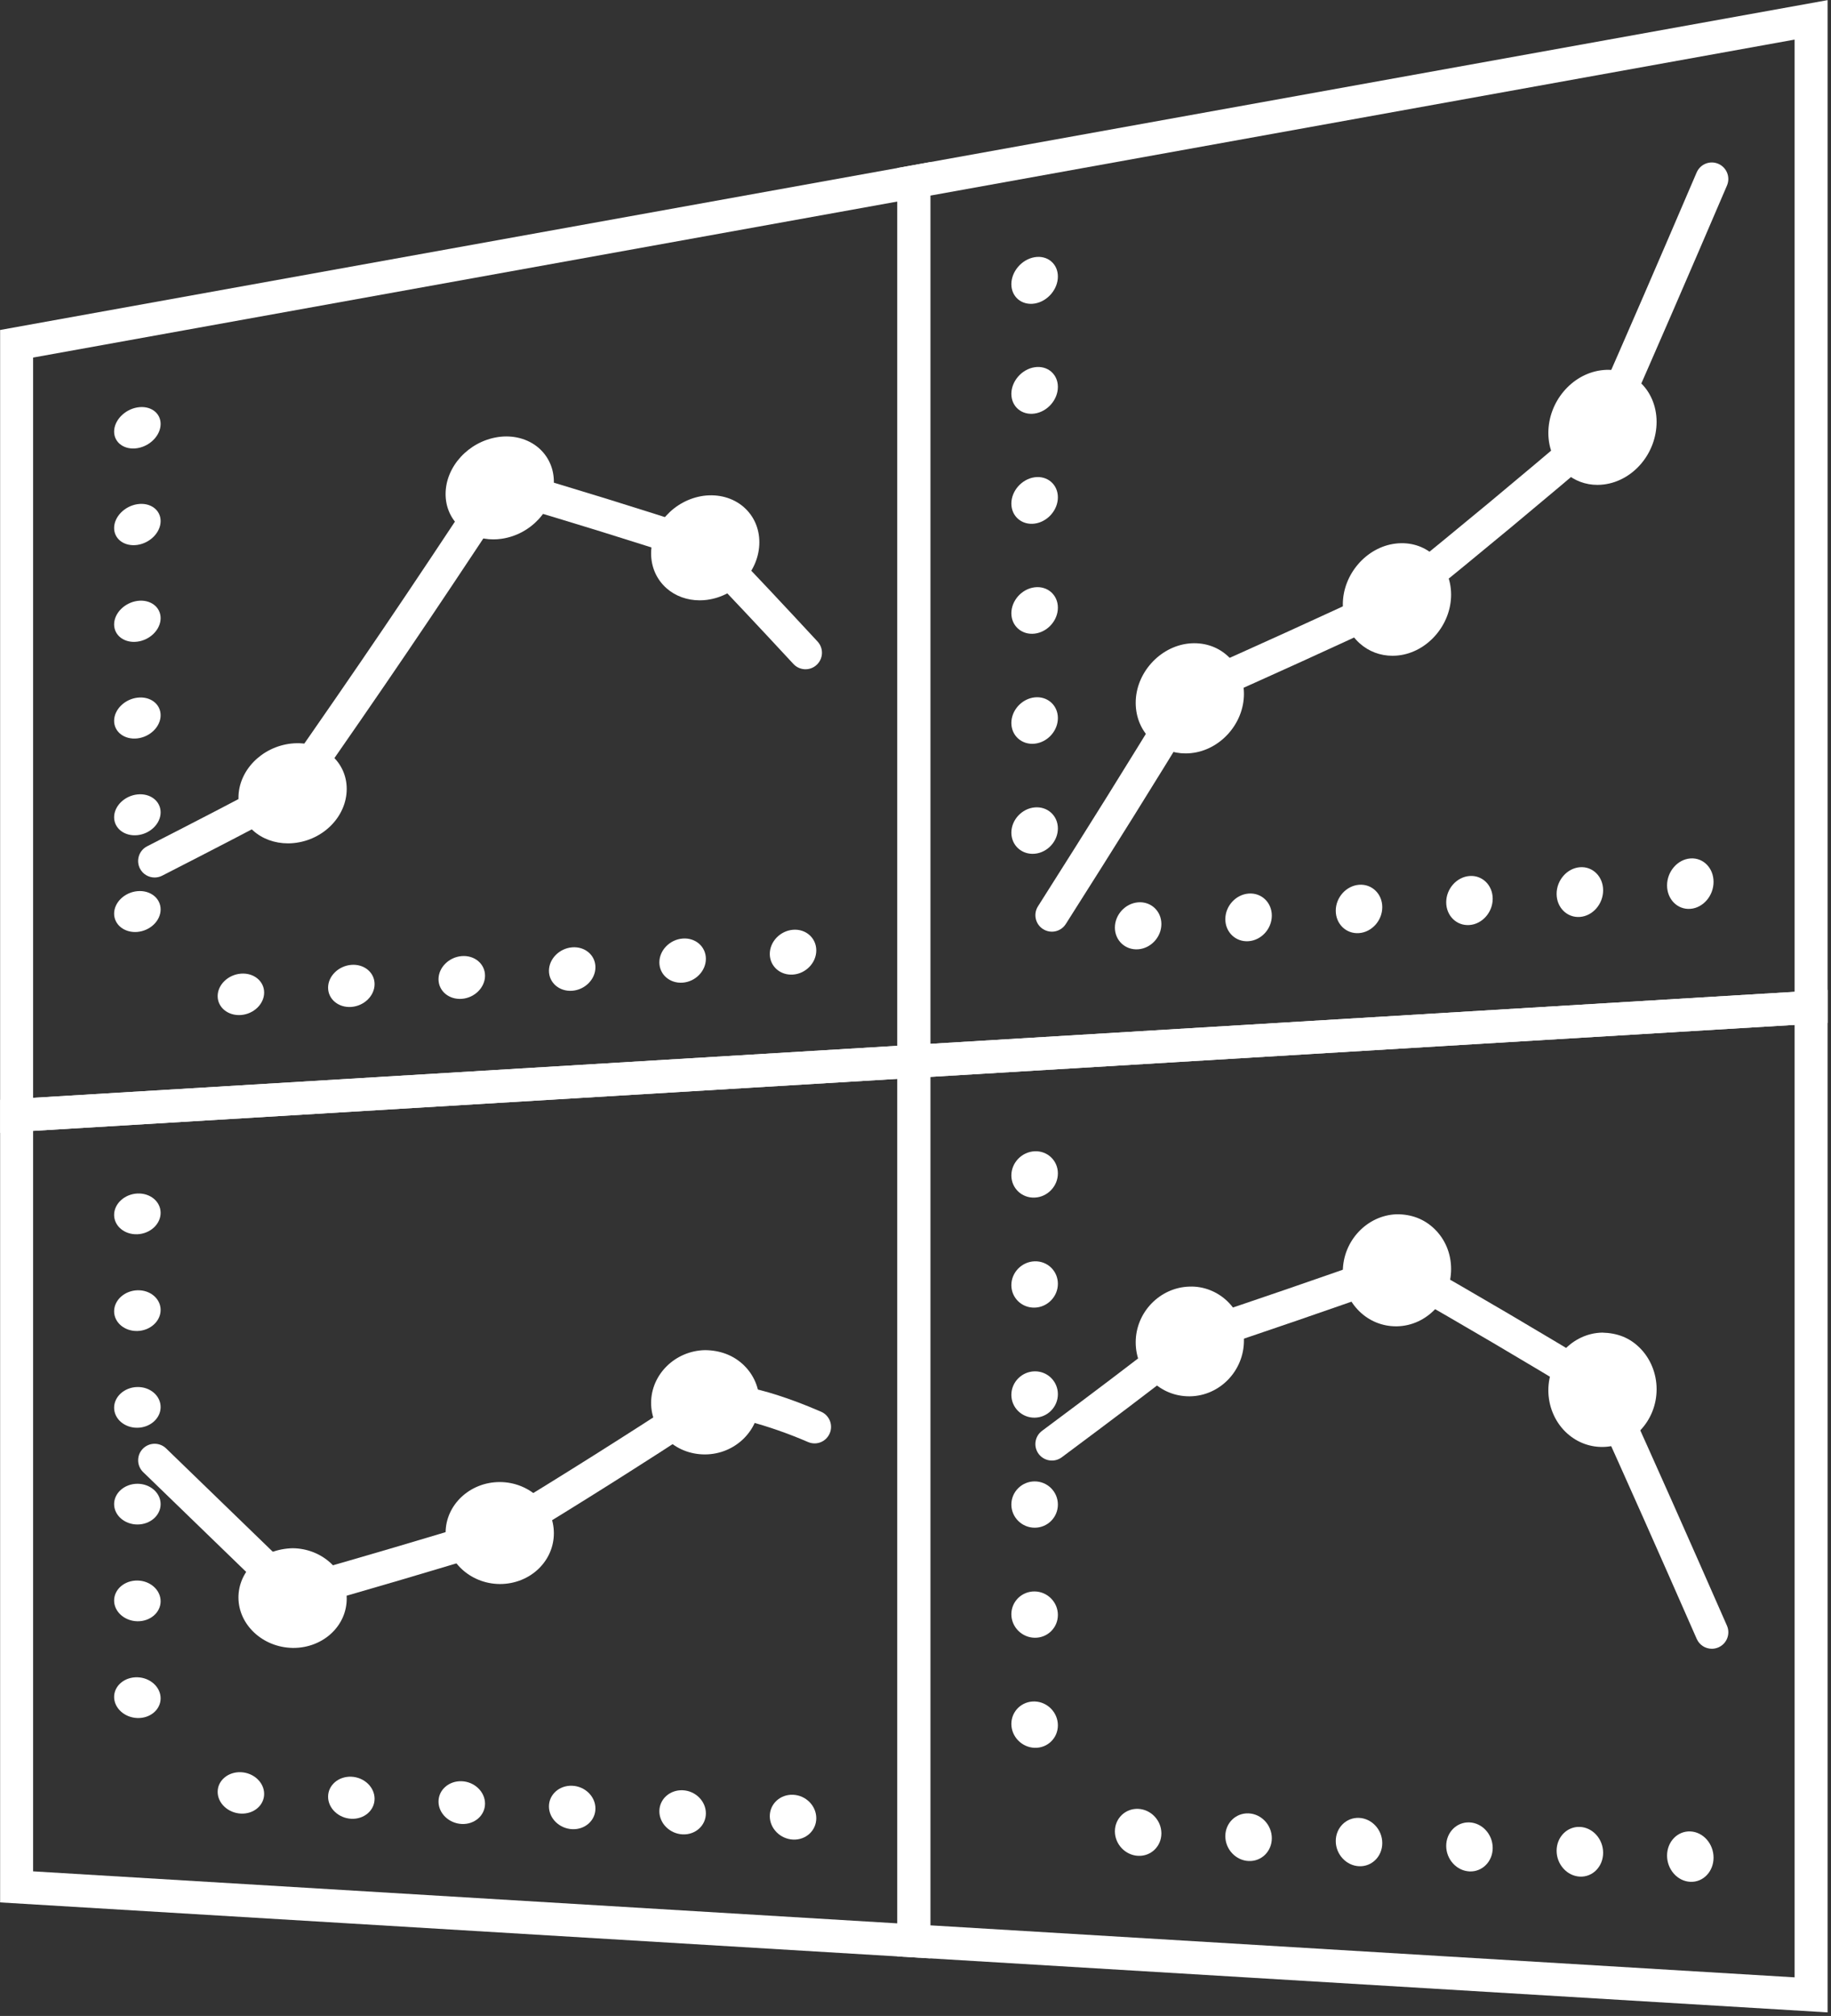 <?xml version="1.0" encoding="UTF-8" standalone="no"?>
<!DOCTYPE svg PUBLIC "-//W3C//DTD SVG 1.1//EN" "http://www.w3.org/Graphics/SVG/1.1/DTD/svg11.dtd">
<svg width="100%" height="100%" viewBox="0 0 538 592" version="1.1" xmlns="http://www.w3.org/2000/svg" xmlns:xlink="http://www.w3.org/1999/xlink" xml:space="preserve" xmlns:serif="http://www.serif.com/" style="fill-rule:evenodd;clip-rule:evenodd;stroke-linejoin:round;stroke-miterlimit:2;">
    <rect x="0" y="0" width="538" height="592" fill="#333333" stroke="none"/>
    <g id="Layer-1" serif:id="Layer 1" transform="matrix(4.167,0,0,4.167,-380.773,-454.167)">
        <g transform="matrix(1,0,0,1,93.712,175.05)">
            <path d="M0,-40.86L0,11.308L60.941,7.643L60.941,-51.855L0,-40.86ZM-2.326,13.777L-2.326,-42.804L63.267,-54.637L63.267,9.832L-2.326,13.777Z" style="fill:white;fill-rule:nonzero;"/>
        </g>
        <g transform="matrix(1,0,0,1,102.282,141.725)">
            <path d="M0,29.106C-0.423,29.106 -0.831,28.875 -1.037,28.473C-1.329,27.901 -1.103,27.201 -0.53,26.907C3.274,24.963 5.217,23.954 8.941,21.986C14.683,13.755 17.545,9.533 23.363,0.718L23.837,0L24.662,0.244C30.508,1.975 33.379,2.863 39.29,4.77L39.569,4.86L39.773,5.073C42.562,7.989 43.955,9.469 46.744,12.476C47.182,12.946 47.155,13.682 46.682,14.12C46.217,14.556 45.481,14.532 45.041,14.057C42.329,11.135 40.941,9.66 38.296,6.893C32.874,5.146 30.022,4.261 24.828,2.718C19.26,11.15 16.391,15.375 10.688,23.548L10.527,23.779L10.277,23.91C6.377,25.972 4.428,26.985 0.528,28.979C0.359,29.065 0.178,29.106 0,29.106" style="fill:white;fill-rule:nonzero;"/>
        </g>
        <g transform="matrix(-0.105,-0.994,-0.994,0.105,111.399,161.992)">
            <path d="M-2.953,-3.262C-4.412,-3.108 -5.587,-1.658 -5.578,-0.024C-5.569,1.611 -4.394,2.812 -2.953,2.659C-1.512,2.507 -0.337,1.057 -0.329,-0.58C-0.32,-2.216 -1.495,-3.417 -2.953,-3.262" style="fill:white;fill-rule:nonzero;"/>
        </g>
        <g transform="matrix(1,0,0,1,112.371,166.591)">
            <path d="M0,-3.481C-0.086,-3.481 -0.175,-3.477 -0.264,-3.466C-1.44,-3.336 -2.433,-2.382 -2.433,-1.382C-2.433,-0.88 -2.188,-0.551 -1.98,-0.365C-1.604,-0.024 -1.045,0.145 -0.447,0.078C0.723,-0.04 1.71,-0.994 1.71,-2.005C1.71,-2.415 1.552,-2.775 1.249,-3.044C0.934,-3.328 0.488,-3.481 0,-3.481M-0.688,1.834C-1.624,1.834 -2.505,1.514 -3.151,0.929C-3.813,0.329 -4.178,-0.491 -4.178,-1.382C-4.178,-3.292 -2.544,-4.968 -0.457,-5.199C0.622,-5.315 1.67,-5.007 2.412,-4.344C3.085,-3.744 3.455,-2.912 3.455,-2.005C3.455,-0.074 1.817,1.603 -0.274,1.813C-0.413,1.827 -0.55,1.834 -0.688,1.834" style="fill:white;fill-rule:nonzero;"/>
        </g>
        <g transform="matrix(-0.145,-0.989,-0.989,0.145,125.769,140.517)">
            <path d="M-2.954,-3.398C-4.45,-3.178 -5.654,-1.669 -5.646,-0.027C-5.637,1.615 -4.431,2.771 -2.954,2.554C-1.476,2.337 -0.27,0.827 -0.261,-0.818C-0.252,-2.462 -1.458,-3.617 -2.954,-3.398" style="fill:white;fill-rule:nonzero;"/>
        </g>
        <g transform="matrix(1,0,0,1,127.089,145.143)">
            <path d="M0,-3.651C-0.111,-3.651 -0.228,-3.642 -0.343,-3.625C-1.538,-3.442 -2.547,-2.393 -2.547,-1.333C-2.547,-0.908 -2.385,-0.544 -2.081,-0.28C-1.715,0.038 -1.168,0.166 -0.598,0.092C0.593,-0.076 1.599,-1.124 1.599,-2.197C1.599,-2.633 1.436,-3.004 1.126,-3.269C0.838,-3.518 0.438,-3.651 0,-3.651M-0.92,1.86C-1.79,1.86 -2.607,1.572 -3.224,1.037C-3.911,0.441 -4.291,-0.401 -4.291,-1.333C-4.291,-3.269 -2.674,-5.033 -0.606,-5.349C0.459,-5.511 1.513,-5.237 2.265,-4.592C2.959,-3.994 3.344,-3.143 3.344,-2.197C3.344,-0.237 1.719,1.527 -0.353,1.819C-0.543,1.846 -0.733,1.86 -0.92,1.86" style="fill:white;fill-rule:nonzero;"/>
        </g>
        <g transform="matrix(-0.133,-0.991,-0.991,0.133,140.331,144.724)">
            <path d="M-2.953,-3.356C-4.496,-3.149 -5.739,-1.653 -5.73,-0.013C-5.722,1.626 -4.478,2.79 -2.953,2.586C-1.428,2.381 -0.185,0.883 -0.176,-0.758C-0.167,-2.4 -1.41,-3.563 -2.953,-3.356" style="fill:white;fill-rule:nonzero;"/>
        </g>
        <g transform="matrix(1,0,0,1,141.538,149.453)">
            <path d="M0,-3.815C-0.103,-3.815 -0.205,-3.807 -0.312,-3.792C-1.499,-3.627 -2.503,-2.558 -2.503,-1.459C-2.503,-0.995 -2.331,-0.599 -2.004,-0.31C-1.631,0.016 -1.125,0.15 -0.543,0.083C0.641,-0.069 1.64,-1.137 1.64,-2.249C1.64,-2.718 1.46,-3.132 1.133,-3.418C0.833,-3.677 0.438,-3.815 0,-3.815M-0.825,1.845C-1.701,1.845 -2.53,1.549 -3.155,0.999C-3.859,0.379 -4.248,-0.493 -4.248,-1.459C-4.248,-3.447 -2.624,-5.231 -0.552,-5.521C0.502,-5.66 1.53,-5.381 2.278,-4.733C2.991,-4.112 3.384,-3.23 3.384,-2.249C3.384,-0.237 1.758,1.547 -0.32,1.813C-0.488,1.835 -0.656,1.845 -0.825,1.845" style="fill:white;fill-rule:nonzero;"/>
        </g>
        <g transform="matrix(-1,0,0,1,101.064,174.66)">
            <path d="M-0.002,-2.866C0.902,-2.782 1.639,-2.072 1.639,-1.283C1.639,-0.494 0.902,0.084 -0.002,0.006C-0.906,-0.074 -1.641,-0.784 -1.641,-1.579C-1.641,-2.373 -0.906,-2.95 -0.002,-2.866" style="fill:white;fill-rule:nonzero;"/>
        </g>
        <g transform="matrix(-1,0,0,1,101.064,167.841)">
            <path d="M-0.002,-2.864C0.902,-2.766 1.639,-2.046 1.639,-1.257C1.639,-0.468 0.902,0.098 -0.002,0.006C-0.906,-0.086 -1.641,-0.806 -1.641,-1.601C-1.641,-2.396 -0.906,-2.962 -0.002,-2.864" style="fill:white;fill-rule:nonzero;"/>
        </g>
        <g transform="matrix(-1,0,0,1,101.064,161.022)">
            <path d="M-0.002,-2.864C0.902,-2.753 1.639,-2.022 1.639,-1.233C1.639,-0.444 0.902,0.111 -0.002,0.006C-0.906,-0.1 -1.641,-0.831 -1.641,-1.625C-1.641,-2.42 -0.906,-2.975 -0.002,-2.864" style="fill:white;fill-rule:nonzero;"/>
        </g>
        <g transform="matrix(-1,0,0,1,101.064,147.386)">
            <path d="M-0.002,-2.864C0.902,-2.726 1.639,-1.973 1.639,-1.184C1.639,-0.395 0.902,0.138 -0.002,0.006C-0.906,-0.127 -1.641,-0.879 -1.641,-1.674C-1.641,-2.468 -0.906,-3.002 -0.002,-2.864" style="fill:white;fill-rule:nonzero;"/>
        </g>
        <g transform="matrix(-1,0,0,1,101.064,140.569)">
            <path d="M-0.002,-2.866C0.902,-2.715 1.639,-1.951 1.639,-1.162C1.639,-0.373 0.902,0.151 -0.002,0.005C-0.906,-0.14 -1.641,-0.906 -1.641,-1.7C-1.641,-2.495 -0.906,-3.017 -0.002,-2.866" style="fill:white;fill-rule:nonzero;"/>
        </g>
        <g transform="matrix(-1,0,0,1,108.365,180.516)">
            <path d="M0,-2.909C0.904,-2.837 1.639,-2.128 1.639,-1.326C1.639,-0.525 0.904,0.072 0,0.006C-0.904,-0.06 -1.639,-0.769 -1.639,-1.576C-1.639,-2.384 -0.904,-2.981 0,-2.909" style="fill:white;fill-rule:nonzero;"/>
        </g>
        <g transform="matrix(-1,0,0,1,116.152,179.946)">
            <path d="M0,-2.958C0.904,-2.886 1.639,-2.166 1.639,-1.351C1.639,-0.536 0.904,0.072 0,0.006C-0.904,-0.061 -1.639,-0.78 -1.639,-1.601C-1.639,-2.422 -0.904,-3.03 0,-2.958" style="fill:white;fill-rule:nonzero;"/>
        </g>
        <g transform="matrix(-1,0,0,1,131.725,178.807)">
            <path d="M0,-3.055C0.904,-2.983 1.639,-2.242 1.639,-1.4C1.639,-0.558 0.904,0.072 0,0.006C-0.904,-0.061 -1.639,-0.803 -1.639,-1.65C-1.639,-2.497 -0.904,-3.127 0,-3.055" style="fill:white;fill-rule:nonzero;"/>
        </g>
        <g transform="matrix(-1,0,0,1,139.511,178.236)">
            <path d="M-0.002,-3.103C0.902,-3.031 1.639,-2.278 1.639,-1.423C1.639,-0.568 0.902,0.072 -0.002,0.006C-0.906,-0.06 -1.641,-0.813 -1.641,-1.674C-1.641,-2.534 -0.906,-3.175 -0.002,-3.103" style="fill:white;fill-rule:nonzero;"/>
        </g>
        <g transform="matrix(-1,0,0,1,147.298,177.666)">
            <path d="M0,-3.152C0.904,-3.08 1.639,-2.317 1.639,-1.448C1.639,-0.58 0.904,0.072 0,0.006C-0.905,-0.06 -1.639,-0.824 -1.639,-1.698C-1.639,-2.572 -0.905,-3.224 0,-3.152" style="fill:white;fill-rule:nonzero;"/>
        </g>
        <g transform="matrix(-1,0,0,1,101.064,154.204)">
            <path d="M-0.002,-2.865C0.902,-2.74 1.639,-1.997 1.639,-1.208C1.639,-0.419 0.902,0.125 -0.002,0.006C-0.906,-0.113 -1.641,-0.855 -1.641,-1.649C-1.641,-2.444 -0.906,-2.99 -0.002,-2.865" style="fill:white;fill-rule:nonzero;"/>
        </g>
        <g transform="matrix(-1,0,0,1,123.94,179.376)">
            <path d="M0.002,-3.006C0.906,-2.934 1.641,-2.203 1.641,-1.375C1.641,-0.547 0.906,0.072 0.002,0.006C-0.902,-0.06 -1.639,-0.791 -1.639,-1.625C-1.639,-2.459 -0.902,-3.078 0.002,-3.006" style="fill:white;fill-rule:nonzero;"/>
        </g>
        <g transform="matrix(1,0,0,1,93.712,188.687)">
            <path d="M0,52.183L60.941,55.848L60.941,-3.666L0,-0.001L0,52.183ZM63.267,58.317L-2.326,54.372L-2.326,-2.19L63.267,-6.134L63.267,58.317Z" style="fill:white;fill-rule:nonzero;"/>
        </g>
        <g transform="matrix(1,0,0,1,111.689,205.809)">
            <path d="M0,16.817L-10.215,6.927C-10.678,6.48 -10.689,5.744 -10.243,5.283C-9.796,4.821 -9.06,4.809 -8.598,5.255L0.654,14.212C6.018,12.681 8.925,11.823 14.446,10.15C20.188,6.637 23.05,4.833 28.893,1.046C31.005,0 35.67,1.838 37.589,2.671C38.178,2.926 38.448,3.611 38.193,4.199C37.937,4.791 37.258,5.062 36.662,4.804C33.855,3.586 30.688,2.761 30.039,3.065C24.252,6.826 21.381,8.635 15.532,12.212L15.264,12.332C9.415,14.106 6.494,14.966 0.646,16.633L0,16.817Z" style="fill:white;fill-rule:nonzero;"/>
        </g>
        <g transform="matrix(0.014,-1,-1,-0.014,112.085,218.677)">
            <path d="M-2.936,-2.911C-4.402,-2.932 -5.583,-1.631 -5.575,-0.005C-5.565,1.622 -4.383,2.958 -2.936,2.978C-1.487,2.999 -0.306,1.698 -0.296,0.071C-0.288,-1.555 -1.469,-2.89 -2.936,-2.911" style="fill:white;fill-rule:nonzero;"/>
        </g>
        <g transform="matrix(1,0,0,1,111.98,223.379)">
            <path d="M0,-3.535C-0.6,-3.535 -1.165,-3.315 -1.556,-2.929C-1.87,-2.618 -2.042,-2.22 -2.042,-1.81C-2.042,-0.835 -1.106,-0.023 0.048,-0.001C0.668,0.012 1.213,-0.202 1.605,-0.584C1.926,-0.898 2.101,-1.302 2.101,-1.725C2.101,-2.713 1.167,-3.525 0.022,-3.535L0,-3.535ZM0.096,1.745C0.068,1.745 0.038,1.744 0.012,1.744C-2.083,1.7 -3.788,0.107 -3.788,-1.81C-3.788,-2.689 -3.431,-3.526 -2.784,-4.168C-2.06,-4.882 -1.006,-5.257 0.036,-5.28C2.138,-5.26 3.846,-3.666 3.846,-1.725C3.846,-0.83 3.484,0.017 2.825,0.661C2.121,1.352 1.129,1.745 0.096,1.745" style="fill:white;fill-rule:nonzero;"/>
        </g>
        <g transform="matrix(0.005,-1,-1,-0.005,126.635,214.091)">
            <path d="M-2.937,-2.938C-4.449,-2.945 -5.667,-1.633 -5.658,-0.007C-5.649,1.619 -4.43,2.944 -2.937,2.951C-1.443,2.957 -0.225,1.644 -0.216,0.018C-0.207,-1.608 -1.425,-2.932 -2.937,-2.938" style="fill:white;fill-rule:nonzero;"/>
        </g>
        <g transform="matrix(1,0,0,1,126.619,218.877)">
            <path d="M0,-3.698L-0.002,-3.698C-1.146,-3.697 -2.076,-2.873 -2.076,-1.863C-2.076,-0.847 -1.143,-0.012 0.005,-0C0.563,0.031 1.149,-0.214 1.54,-0.601C1.881,-0.938 2.069,-1.377 2.069,-1.835C2.069,-2.297 1.881,-2.738 1.538,-3.081C1.146,-3.473 0.584,-3.698 0,-3.698M0.025,1.744L-0.014,1.744C-2.112,1.723 -3.82,0.104 -3.82,-1.863C-3.82,-3.835 -2.107,-5.441 -0.004,-5.442L0,-5.442C1.043,-5.442 2.054,-5.032 2.77,-4.316C3.443,-3.643 3.814,-2.762 3.814,-1.835C3.814,-0.907 3.443,-0.03 2.77,0.638C2.059,1.343 1.059,1.744 0.025,1.744" style="fill:white;fill-rule:nonzero;"/>
        </g>
        <g transform="matrix(-0.014,-1,-1,0.014,141.033,204.86)">
            <path d="M-2.953,-2.977C-4.51,-2.955 -5.765,-1.619 -5.755,0.007C-5.747,1.633 -4.492,2.934 -2.953,2.913C-1.415,2.891 -0.161,1.555 -0.152,-0.071C-0.142,-1.698 -1.397,-2.998 -2.953,-2.977" style="fill:white;fill-rule:nonzero;"/>
        </g>
        <g transform="matrix(1,0,0,1,141.168,209.745)">
            <path d="M0,-3.863C-0.014,-3.863 -0.03,-3.862 -0.044,-3.862C-1.197,-3.839 -2.133,-2.955 -2.133,-1.891C-2.133,-1.41 -1.937,-0.952 -1.586,-0.602C-1.19,-0.209 -0.682,0.005 -0.068,-0.002C1.076,-0.01 2.01,-0.895 2.01,-1.973C2.01,-2.466 1.812,-2.931 1.453,-3.282C1.071,-3.657 0.559,-3.863 0,-3.863M-0.089,1.743C-1.127,1.743 -2.095,1.351 -2.814,0.637C-3.501,-0.044 -3.878,-0.941 -3.878,-1.891C-3.878,-3.898 -2.174,-5.565 -0.08,-5.606C0.98,-5.599 1.946,-5.245 2.676,-4.529C3.37,-3.847 3.754,-2.938 3.754,-1.973C3.754,0.059 2.046,1.725 -0.055,1.743L-0.089,1.743Z" style="fill:white;fill-rule:nonzero;"/>
        </g>
        <g transform="matrix(-1,0,0,1,101.064,230.07)">
            <path d="M-0.002,-2.877C0.902,-2.901 1.639,-2.28 1.639,-1.491C1.639,-0.702 0.902,-0.036 -0.002,-0.005C-0.906,0.024 -1.641,-0.598 -1.641,-1.393C-1.641,-2.187 -0.906,-2.853 -0.002,-2.877" style="fill:white;fill-rule:nonzero;"/>
        </g>
        <g transform="matrix(-1,0,0,1,101.064,223.25)">
            <path d="M-0.002,-2.875C0.902,-2.886 1.639,-2.254 1.639,-1.465C1.639,-0.676 0.902,-0.021 -0.002,-0.005C-0.906,0.011 -1.641,-0.62 -1.641,-1.415C-1.641,-2.21 -0.906,-2.864 -0.002,-2.875" style="fill:white;fill-rule:nonzero;"/>
        </g>
        <g transform="matrix(-1,0,0,1,101.064,216.427)">
            <path d="M-0.002,-2.871C0.902,-2.869 1.639,-2.225 1.639,-1.436C1.639,-0.648 0.902,-0.004 -0.002,-0.001C-0.906,0.002 -1.641,-0.641 -1.641,-1.435C-1.641,-2.23 -0.906,-2.873 -0.002,-2.871" style="fill:white;fill-rule:nonzero;"/>
        </g>
        <g transform="matrix(-1,0,0,1,101.064,202.785)">
            <path d="M-0.002,-2.865C0.902,-2.836 1.639,-2.171 1.639,-1.382C1.639,-0.593 0.902,0.029 -0.002,0.005C-0.906,-0.019 -1.641,-0.683 -1.641,-1.478C-1.641,-2.272 -0.906,-2.894 -0.002,-2.865" style="fill:white;fill-rule:nonzero;"/>
        </g>
        <g transform="matrix(-1,0,0,1,101.064,195.967)">
            <path d="M-0.002,-2.866C0.902,-2.823 1.639,-2.148 1.639,-1.359C1.639,-0.57 0.902,0.042 -0.002,0.005C-0.906,-0.032 -1.641,-0.708 -1.641,-1.503C-1.641,-2.298 -0.906,-2.908 -0.002,-2.866" style="fill:white;fill-rule:nonzero;"/>
        </g>
        <g transform="matrix(-1,0,0,1,108.365,236.805)">
            <path d="M0,-2.922C0.904,-2.958 1.639,-2.338 1.639,-1.536C1.639,-0.734 0.904,-0.049 0,-0.006C-0.904,0.036 -1.639,-0.585 -1.639,-1.392C-1.639,-2.199 -0.904,-2.885 0,-2.922" style="fill:white;fill-rule:nonzero;"/>
        </g>
        <g transform="matrix(-1,0,0,1,116.152,237.17)">
            <path d="M0,-2.969C0.904,-3.006 1.639,-2.374 1.639,-1.559C1.639,-0.744 0.904,-0.048 0,-0.005C-0.904,0.037 -1.639,-0.595 -1.639,-1.415C-1.639,-2.236 -0.904,-2.932 0,-2.969" style="fill:white;fill-rule:nonzero;"/>
        </g>
        <g transform="matrix(-1,0,0,1,131.725,237.904)">
            <path d="M0,-3.067C0.904,-3.104 1.639,-2.451 1.639,-1.609C1.639,-0.767 0.904,-0.048 0,-0.006C-0.904,0.037 -1.639,-0.617 -1.639,-1.464C-1.639,-2.312 -0.904,-3.03 0,-3.067" style="fill:white;fill-rule:nonzero;"/>
        </g>
        <g transform="matrix(-1,0,0,1,139.511,238.269)">
            <path d="M-0.002,-3.114C0.902,-3.151 1.639,-2.487 1.639,-1.632C1.639,-0.777 0.902,-0.048 -0.002,-0.005C-0.906,0.037 -1.641,-0.627 -1.641,-1.488C-1.641,-2.348 -0.906,-3.078 -0.002,-3.114" style="fill:white;fill-rule:nonzero;"/>
        </g>
        <g transform="matrix(-1,0,0,1,147.298,238.636)">
            <path d="M0,-3.163C0.904,-3.2 1.639,-2.524 1.639,-1.656C1.639,-0.788 0.904,-0.048 0,-0.005C-0.905,0.037 -1.639,-0.638 -1.639,-1.512C-1.639,-2.387 -0.905,-3.126 0,-3.163" style="fill:white;fill-rule:nonzero;"/>
        </g>
        <g transform="matrix(-1,0,0,1,101.064,209.603)">
            <path d="M-0.002,-2.865C0.902,-2.849 1.639,-2.195 1.639,-1.406C1.639,-0.616 0.902,0.016 -0.002,0.006C-0.906,-0.005 -1.641,-0.658 -1.641,-1.452C-1.641,-2.247 -0.906,-2.881 -0.002,-2.865" style="fill:white;fill-rule:nonzero;"/>
        </g>
        <g transform="matrix(-1,0,0,1,123.94,237.538)">
            <path d="M0.002,-3.019C0.906,-3.055 1.641,-2.413 1.641,-1.584C1.641,-0.756 0.906,-0.049 0.002,-0.006C-0.902,0.036 -1.639,-0.607 -1.639,-1.44C-1.639,-2.274 -0.902,-2.982 0.002,-3.019" style="fill:white;fill-rule:nonzero;"/>
        </g>
        <g transform="matrix(1,0,0,1,156.978,184.882)">
            <path d="M0,59.793L60.943,63.458L60.943,-3.665L0,0L0,59.793ZM63.27,65.927L-2.325,61.982L-2.325,-2.189L63.27,-6.134L63.27,65.927Z" style="fill:white;fill-rule:nonzero;"/>
        </g>
        <g transform="matrix(1,0,0,1,212.085,197.089)">
            <path d="M0,28.095C-0.448,28.095 -0.872,27.836 -1.065,27.4C-4.055,20.598 -5.572,17.186 -8.511,10.67C-14.026,7.342 -16.886,5.659 -22.316,2.549C-27.772,4.47 -30.691,5.472 -36.247,7.334C-40.042,10.262 -41.991,11.738 -45.839,14.602C-46.354,14.983 -47.081,14.878 -47.468,14.364C-47.852,13.849 -47.745,13.12 -47.229,12.737C-43.343,9.844 -41.398,8.37 -37.512,5.372L-37.172,5.191C-31.339,3.236 -28.42,2.233 -22.587,0.178L-22.085,0L-21.624,0.265C-15.766,3.617 -12.895,5.306 -6.998,8.866L-6.689,9.053L-6.54,9.384C-3.498,16.124 -1.979,19.54 1.065,26.464C1.324,27.053 1.056,27.739 0.468,27.996C0.315,28.063 0.156,28.095 0,28.095" style="fill:white;fill-rule:nonzero;"/>
        </g>
        <g transform="matrix(-0.021,-1,-1,0.021,175.162,200.575)">
            <path d="M-2.953,-2.998C-4.616,-2.963 -5.956,-1.616 -5.947,0.01C-5.938,1.636 -4.597,2.927 -2.953,2.892C-1.31,2.858 0.03,1.51 0.039,-0.116C0.049,-1.743 -1.292,-3.033 -2.953,-2.998" style="fill:white;fill-rule:nonzero;"/>
        </g>
        <g transform="matrix(1,0,0,1,175.354,205.612)">
            <path d="M0,-4.208C-0.019,-4.208 -0.037,-4.208 -0.055,-4.207C-1.209,-4.176 -2.149,-3.197 -2.149,-2.024C-2.149,-1.457 -1.931,-0.931 -1.536,-0.541C-1.149,-0.16 -0.661,0.042 -0.091,0.036C1.059,0.019 1.994,-0.961 1.994,-2.147C1.994,-2.727 1.773,-3.261 1.372,-3.65C1.001,-4.011 0.518,-4.208 0,-4.208M-0.123,1.781C-1.118,1.781 -2.052,1.399 -2.76,0.702C-3.491,-0.018 -3.894,-0.987 -3.894,-2.024C-3.894,-4.134 -2.192,-5.895 -0.101,-5.951C0.886,-5.989 1.867,-5.604 2.589,-4.9C3.329,-4.178 3.738,-3.202 3.738,-2.147C3.738,-0.014 2.032,1.749 -0.063,1.781L-0.123,1.781Z" style="fill:white;fill-rule:nonzero;"/>
        </g>
        <g transform="matrix(-0.03,-1,-1,0.03,189.718,195.562)">
            <path d="M-2.953,-3.024C-4.66,-2.974 -6.037,-1.614 -6.028,0.012C-6.019,1.639 -4.642,2.917 -2.953,2.868C-1.265,2.818 0.112,1.457 0.121,-0.17C0.13,-1.797 -1.246,-3.074 -2.953,-3.024" style="fill:white;fill-rule:nonzero;"/>
        </g>
        <g transform="matrix(1,0,0,1,189.981,200.709)">
            <path d="M0,-4.403C-0.022,-4.403 -0.045,-4.402 -0.067,-4.401C-1.227,-4.36 -2.171,-3.332 -2.171,-2.111C-2.171,-1.509 -1.944,-0.956 -1.533,-0.553C-1.148,-0.181 -0.663,0.025 -0.118,0.006C1.036,-0.022 1.975,-1.049 1.975,-2.285C1.975,-2.901 1.745,-3.461 1.327,-3.864C0.966,-4.213 0.498,-4.403 0,-4.403M-0.165,1.751C-1.136,1.751 -2.051,1.377 -2.75,0.695C-3.502,-0.039 -3.915,-1.035 -3.915,-2.111C-3.915,-4.26 -2.217,-6.07 -0.129,-6.145C0.913,-6.154 1.817,-5.815 2.54,-5.119C3.301,-4.384 3.719,-3.378 3.719,-2.285C3.719,-0.111 2.015,1.7 -0.077,1.75C-0.106,1.75 -0.136,1.751 -0.165,1.751" style="fill:white;fill-rule:nonzero;"/>
        </g>
        <g transform="matrix(-0.014,-1,-1,0.014,204.301,203.98)">
            <path d="M-2.954,-2.976C-4.706,-2.952 -6.119,-1.614 -6.11,0.012C-6.1,1.638 -4.688,2.938 -2.954,2.913C-1.22,2.889 0.192,1.55 0.202,-0.076C0.211,-1.702 -1.202,-3.001 -2.954,-2.976" style="fill:white;fill-rule:nonzero;"/>
        </g>
        <g transform="matrix(1,0,0,1,204.427,209.217)">
            <path d="M0,-4.568L-0.036,-4.568C-1.19,-4.546 -2.126,-3.503 -2.126,-2.243C-2.126,-1.611 -1.881,-1.005 -1.453,-0.58C-1.072,-0.2 -0.588,0.014 -0.062,0.001C1.086,-0.008 2.02,-1.052 2.02,-2.325C2.02,-2.971 1.771,-3.586 1.338,-4.009C0.97,-4.371 0.495,-4.568 0,-4.568M-0.075,1.745C-1.052,1.745 -1.974,1.36 -2.683,0.658C-3.437,-0.091 -3.87,-1.149 -3.87,-2.243C-3.87,-4.445 -2.167,-6.272 -0.072,-6.313C1.006,-6.284 1.847,-5.955 2.56,-5.255C3.325,-4.505 3.764,-3.437 3.764,-2.325C3.764,-0.098 2.054,1.727 -0.048,1.745L-0.075,1.745Z" style="fill:white;fill-rule:nonzero;"/>
        </g>
        <g transform="matrix(-1,0,0,1,164.332,232.169)">
            <path d="M-0.002,-3.271C0.902,-3.295 1.639,-2.586 1.639,-1.688C1.639,-0.791 0.902,-0.035 -0.002,-0.005C-0.906,0.024 -1.641,-0.686 -1.641,-1.589C-1.641,-2.493 -0.906,-3.247 -0.002,-3.271" style="fill:white;fill-rule:nonzero;"/>
        </g>
        <g transform="matrix(-1,0,0,1,164.332,224.413)">
            <path d="M-0.002,-3.269C0.902,-3.28 1.639,-2.56 1.639,-1.663C1.639,-0.765 0.902,-0.022 -0.002,-0.005C-0.906,0.011 -1.641,-0.709 -1.641,-1.612C-1.641,-2.516 -0.906,-3.258 -0.002,-3.269" style="fill:white;fill-rule:nonzero;"/>
        </g>
        <g transform="matrix(-1,0,0,1,164.332,216.654)">
            <path d="M-0.002,-3.265C0.902,-3.263 1.639,-2.532 1.639,-1.634C1.639,-0.736 0.902,-0.005 -0.002,-0.001C-0.906,0.002 -1.641,-0.729 -1.641,-1.632C-1.641,-2.536 -0.906,-3.267 -0.002,-3.265" style="fill:white;fill-rule:nonzero;"/>
        </g>
        <g transform="matrix(-1,0,0,1,164.332,201.137)">
            <path d="M-0.002,-3.258C0.902,-3.229 1.639,-2.476 1.639,-1.578C1.639,-0.681 0.902,0.029 -0.002,0.006C-0.906,-0.018 -1.641,-0.771 -1.641,-1.674C-1.641,-2.577 -0.906,-3.287 -0.002,-3.258" style="fill:white;fill-rule:nonzero;"/>
        </g>
        <g transform="matrix(-1,0,0,1,164.332,193.384)">
            <path d="M-0.002,-3.26C0.902,-3.218 1.639,-2.454 1.639,-1.556C1.639,-0.658 0.902,0.042 -0.002,0.005C-0.906,-0.031 -1.641,-0.797 -1.641,-1.7C-1.641,-2.604 -0.906,-3.302 -0.002,-3.26" style="fill:white;fill-rule:nonzero;"/>
        </g>
        <g transform="matrix(-1,0,0,1,171.632,239.783)">
            <path d="M0,-3.317C0.904,-3.353 1.639,-2.644 1.639,-1.734C1.639,-0.824 0.904,-0.049 0,-0.007C-0.904,0.036 -1.639,-0.674 -1.639,-1.589C-1.639,-2.505 -0.904,-3.28 0,-3.317" style="fill:white;fill-rule:nonzero;"/>
        </g>
        <g transform="matrix(-1,0,0,1,179.419,240.147)">
            <path d="M0,-3.363C0.904,-3.4 1.639,-2.679 1.639,-1.757C1.639,-0.833 0.904,-0.048 0,-0.006C-0.904,0.037 -1.639,-0.682 -1.639,-1.612C-1.639,-2.542 -0.904,-3.326 0,-3.363" style="fill:white;fill-rule:nonzero;"/>
        </g>
        <g transform="matrix(-1,0,0,1,194.994,240.88)">
            <path d="M0,-3.46C0.905,-3.497 1.639,-2.755 1.639,-1.805C1.639,-0.855 0.904,-0.048 0,-0.005C-0.904,0.037 -1.639,-0.704 -1.639,-1.66C-1.639,-2.616 -0.904,-3.423 0,-3.46" style="fill:white;fill-rule:nonzero;"/>
        </g>
        <g transform="matrix(-1,0,0,1,202.779,241.247)">
            <path d="M-0.002,-3.509C0.902,-3.546 1.639,-2.793 1.639,-1.829C1.639,-0.865 0.902,-0.049 -0.002,-0.006C-0.906,0.037 -1.641,-0.716 -1.641,-1.686C-1.641,-2.655 -0.906,-3.473 -0.002,-3.509" style="fill:white;fill-rule:nonzero;"/>
        </g>
        <g transform="matrix(-1,0,0,1,210.567,241.614)">
            <path d="M0,-3.558C0.905,-3.595 1.639,-2.831 1.639,-1.854C1.639,-0.876 0.905,-0.048 0,-0.006C-0.904,0.037 -1.639,-0.727 -1.639,-1.71C-1.639,-2.693 -0.904,-3.521 0,-3.558" style="fill:white;fill-rule:nonzero;"/>
        </g>
        <g transform="matrix(-1,0,0,1,164.332,208.892)">
            <path d="M-0.002,-3.259C0.902,-3.243 1.639,-2.5 1.639,-1.602C1.639,-0.704 0.902,0.016 -0.002,0.006C-0.906,-0.004 -1.641,-0.746 -1.641,-1.649C-1.641,-2.552 -0.906,-3.275 -0.002,-3.259" style="fill:white;fill-rule:nonzero;"/>
        </g>
        <g transform="matrix(-1,0,0,1,187.208,240.515)">
            <path d="M0.002,-3.413C0.906,-3.449 1.641,-2.719 1.641,-1.781C1.641,-0.845 0.906,-0.049 0.002,-0.006C-0.902,0.036 -1.639,-0.694 -1.639,-1.638C-1.639,-2.58 -0.902,-3.376 0.002,-3.413" style="fill:white;fill-rule:nonzero;"/>
        </g>
        <g transform="matrix(1,0,0,1,156.978,171.246)">
            <path d="M0,-48.47L0,11.307L60.943,7.642L60.943,-59.464L0,-48.47ZM-2.325,13.776L-2.325,-50.414L63.27,-62.246L63.27,9.832L-2.325,13.776Z" style="fill:white;fill-rule:nonzero;"/>
        </g>
        <g transform="matrix(1,0,0,1,165.55,120.281)">
            <path d="M0,54.368C-0.214,54.368 -0.429,54.31 -0.622,54.187C-1.165,53.843 -1.326,53.124 -0.981,52.581C2.907,46.453 4.852,43.333 8.74,36.989L8.932,36.681L9.261,36.534C15.05,33.955 17.967,32.63 23.713,29.965C29.396,25.349 32.261,22.972 37.978,18.122C40.944,11.37 42.461,7.869 45.464,0.865C45.721,0.272 46.404,0 46.993,0.255C47.583,0.508 47.855,1.191 47.604,1.782C44.56,8.878 43.038,12.383 39.999,19.304L39.686,19.722C33.777,24.736 30.909,27.118 25.067,31.862L24.821,32.014C19.087,34.674 16.163,36.004 10.535,38.512C6.765,44.664 4.815,47.786 0.981,53.828C0.761,54.177 0.384,54.368 0,54.368" style="fill:white;fill-rule:nonzero;"/>
        </g>
        <g transform="matrix(-0.105,-0.994,-0.994,0.105,174.666,155.3)">
            <path d="M-2.953,-3.262C-4.607,-3.088 -5.939,-1.621 -5.93,0.013C-5.921,1.647 -4.588,2.832 -2.953,2.659C-1.319,2.486 0.014,1.019 0.023,-0.617C0.032,-2.253 -1.301,-3.437 -2.953,-3.262" style="fill:white;fill-rule:nonzero;"/>
        </g>
        <g transform="matrix(1,0,0,1,175.597,160.256)">
            <path d="M0,-4.191C-0.075,-4.191 -0.148,-4.187 -0.226,-4.178C-1.399,-4.046 -2.393,-2.93 -2.393,-1.739C-2.393,-1.191 -2.186,-0.701 -1.811,-0.361C-1.44,-0.026 -0.952,0.125 -0.407,0.075C0.783,-0.045 1.751,-1.137 1.751,-2.362C1.751,-2.924 1.542,-3.421 1.162,-3.76C0.849,-4.041 0.442,-4.191 0,-4.191M-0.62,1.83C-1.507,1.83 -2.333,1.518 -2.98,0.932C-3.726,0.259 -4.137,-0.691 -4.137,-1.739C-4.137,-3.811 -2.467,-5.682 -0.418,-5.912C0.613,-6.021 1.585,-5.725 2.325,-5.06C3.079,-4.385 3.495,-3.427 3.495,-2.362C3.495,-0.267 1.821,1.604 -0.234,1.81C-0.364,1.824 -0.493,1.83 -0.62,1.83" style="fill:white;fill-rule:nonzero;"/>
        </g>
        <g transform="matrix(-0.115,-0.993,-0.993,0.115,189.216,148.344)">
            <path d="M-2.953,-3.295C-4.65,-3.098 -6.018,-1.613 -6.009,0.022C-6,1.658 -4.632,2.828 -2.953,2.634C-1.276,2.44 0.092,0.954 0.101,-0.684C0.111,-2.322 -1.257,-3.491 -2.953,-3.295" style="fill:white;fill-rule:nonzero;"/>
        </g>
        <g transform="matrix(1,0,0,1,190.222,153.364)">
            <path d="M0,-4.347C-0.077,-4.347 -0.154,-4.343 -0.234,-4.333C-1.415,-4.19 -2.412,-3.023 -2.412,-1.784C-2.412,-1.2 -2.196,-0.684 -1.806,-0.335C-1.442,-0.008 -0.961,0.146 -0.434,0.084C0.74,-0.045 1.733,-1.212 1.733,-2.464C1.733,-3.061 1.515,-3.584 1.12,-3.934C0.815,-4.204 0.425,-4.347 0,-4.347M-0.656,1.841C-1.521,1.841 -2.33,1.537 -2.969,0.965C-3.734,0.279 -4.156,-0.697 -4.156,-1.784C-4.156,-3.897 -2.492,-5.818 -0.443,-6.064C0.586,-6.188 1.538,-5.894 2.278,-5.24C3.039,-4.564 3.478,-3.552 3.478,-2.464C3.478,-0.328 1.808,1.592 -0.243,1.818C-0.382,1.833 -0.521,1.841 -0.656,1.841" style="fill:white;fill-rule:nonzero;"/>
        </g>
        <g transform="matrix(-0.133,-0.991,-0.991,0.133,203.599,136.234)">
            <path d="M-2.953,-3.356C-4.69,-3.123 -6.091,-1.605 -6.081,0.034C-6.073,1.674 -4.672,2.817 -2.953,2.586C-1.235,2.356 0.166,0.837 0.174,-0.805C0.184,-2.447 -1.217,-3.589 -2.953,-3.356" style="fill:white;fill-rule:nonzero;"/>
        </g>
        <g transform="matrix(1,0,0,1,204.752,141.31)">
            <path d="M0,-4.51C-0.087,-4.51 -0.173,-4.504 -0.259,-4.492C-1.447,-4.326 -2.451,-3.095 -2.451,-1.805C-2.451,-1.187 -2.229,-0.652 -1.824,-0.297C-1.465,0.017 -1,0.153 -0.491,0.091C0.692,-0.061 1.694,-1.291 1.694,-2.595C1.694,-3.225 1.47,-3.767 1.062,-4.121C0.77,-4.376 0.399,-4.51 0,-4.51M-0.738,1.852C-1.572,1.852 -2.354,1.561 -2.979,1.013C-3.753,0.333 -4.195,-0.695 -4.195,-1.805C-4.195,-3.991 -2.571,-5.929 -0.5,-6.22C0.497,-6.362 1.465,-6.083 2.207,-5.438C2.989,-4.757 3.438,-3.72 3.438,-2.595C3.438,-0.386 1.81,1.554 -0.269,1.822C-0.428,1.842 -0.584,1.852 -0.738,1.852" style="fill:white;fill-rule:nonzero;"/>
        </g>
        <g transform="matrix(-1,0,0,1,164.332,169.151)">
            <path d="M-0.002,-3.26C0.902,-3.176 1.639,-2.378 1.639,-1.48C1.639,-0.582 0.902,0.084 -0.002,0.006C-0.906,-0.073 -1.641,-0.873 -1.641,-1.776C-1.641,-2.679 -0.906,-3.344 -0.002,-3.26" style="fill:white;fill-rule:nonzero;"/>
        </g>
        <g transform="matrix(-1,0,0,1,164.332,161.395)">
            <path d="M-0.002,-3.258C0.902,-3.16 1.639,-2.352 1.639,-1.454C1.639,-0.556 0.902,0.098 -0.002,0.006C-0.906,-0.086 -1.641,-0.895 -1.641,-1.798C-1.641,-2.701 -0.906,-3.356 -0.002,-3.258" style="fill:white;fill-rule:nonzero;"/>
        </g>
        <g transform="matrix(-1,0,0,1,164.332,153.639)">
            <path d="M-0.002,-3.258C0.902,-3.147 1.639,-2.327 1.639,-1.429C1.639,-0.532 0.902,0.111 -0.002,0.006C-0.906,-0.1 -1.641,-0.919 -1.641,-1.822C-1.641,-2.726 -0.906,-3.369 -0.002,-3.258" style="fill:white;fill-rule:nonzero;"/>
        </g>
        <g transform="matrix(-1,0,0,1,164.332,138.13)">
            <path d="M-0.002,-3.258C0.902,-3.12 1.639,-2.279 1.639,-1.381C1.639,-0.483 0.902,0.138 -0.002,0.006C-0.906,-0.127 -1.641,-0.967 -1.641,-1.871C-1.641,-2.775 -0.906,-3.396 -0.002,-3.258" style="fill:white;fill-rule:nonzero;"/>
        </g>
        <g transform="matrix(-1,0,0,1,164.332,130.377)">
            <path d="M-0.002,-3.26C0.902,-3.109 1.639,-2.257 1.639,-1.359C1.639,-0.461 0.902,0.151 -0.002,0.006C-0.906,-0.14 -1.641,-0.994 -1.641,-1.897C-1.641,-2.801 -0.906,-3.411 -0.002,-3.26" style="fill:white;fill-rule:nonzero;"/>
        </g>
        <g transform="matrix(-1,0,0,1,171.632,175.884)">
            <path d="M0,-3.303C0.904,-3.231 1.639,-2.433 1.639,-1.523C1.639,-0.613 0.904,0.072 0,0.007C-0.904,-0.06 -1.639,-0.857 -1.639,-1.773C-1.639,-2.689 -0.904,-3.375 0,-3.303" style="fill:white;fill-rule:nonzero;"/>
        </g>
        <g transform="matrix(-1,0,0,1,179.419,175.315)">
            <path d="M0,-3.352C0.904,-3.28 1.639,-2.472 1.639,-1.548C1.639,-0.624 0.904,0.072 0,0.005C-0.904,-0.06 -1.639,-0.869 -1.639,-1.798C-1.639,-2.728 -0.904,-3.424 0,-3.352" style="fill:white;fill-rule:nonzero;"/>
        </g>
        <g transform="matrix(-1,0,0,1,194.994,174.175)">
            <path d="M0,-3.449C0.904,-3.377 1.639,-2.547 1.639,-1.596C1.639,-0.646 0.904,0.072 0,0.006C-0.904,-0.06 -1.639,-0.89 -1.639,-1.846C-1.639,-2.803 -0.904,-3.521 0,-3.449" style="fill:white;fill-rule:nonzero;"/>
        </g>
        <g transform="matrix(-1,0,0,1,202.779,173.604)">
            <path d="M-0.002,-3.497C0.902,-3.425 1.639,-2.584 1.639,-1.62C1.639,-0.656 0.902,0.072 -0.002,0.006C-0.906,-0.06 -1.641,-0.901 -1.641,-1.871C-1.641,-2.84 -0.906,-3.569 -0.002,-3.497" style="fill:white;fill-rule:nonzero;"/>
        </g>
        <g transform="matrix(-1,0,0,1,210.567,173.034)">
            <path d="M0,-3.546C0.905,-3.474 1.639,-2.622 1.639,-1.645C1.639,-0.668 0.905,0.072 0,0.006C-0.904,-0.06 -1.639,-0.912 -1.639,-1.895C-1.639,-2.878 -0.904,-3.618 0,-3.546" style="fill:white;fill-rule:nonzero;"/>
        </g>
        <g transform="matrix(-1,0,0,1,164.332,145.885)">
            <path d="M-0.002,-3.259C0.902,-3.134 1.639,-2.302 1.639,-1.405C1.639,-0.507 0.902,0.125 -0.002,0.007C-0.906,-0.113 -1.641,-0.943 -1.641,-1.846C-1.641,-2.749 -0.906,-3.384 -0.002,-3.259" style="fill:white;fill-rule:nonzero;"/>
        </g>
        <g transform="matrix(-1,0,0,1,187.208,174.745)">
            <path d="M0.002,-3.401C0.906,-3.329 1.641,-2.51 1.641,-1.573C1.641,-0.636 0.906,0.072 0.002,0.005C-0.902,-0.061 -1.639,-0.88 -1.639,-1.823C-1.639,-2.766 -0.902,-3.473 0.002,-3.401" style="fill:white;fill-rule:nonzero;"/>
        </g>
    </g>
</svg>
